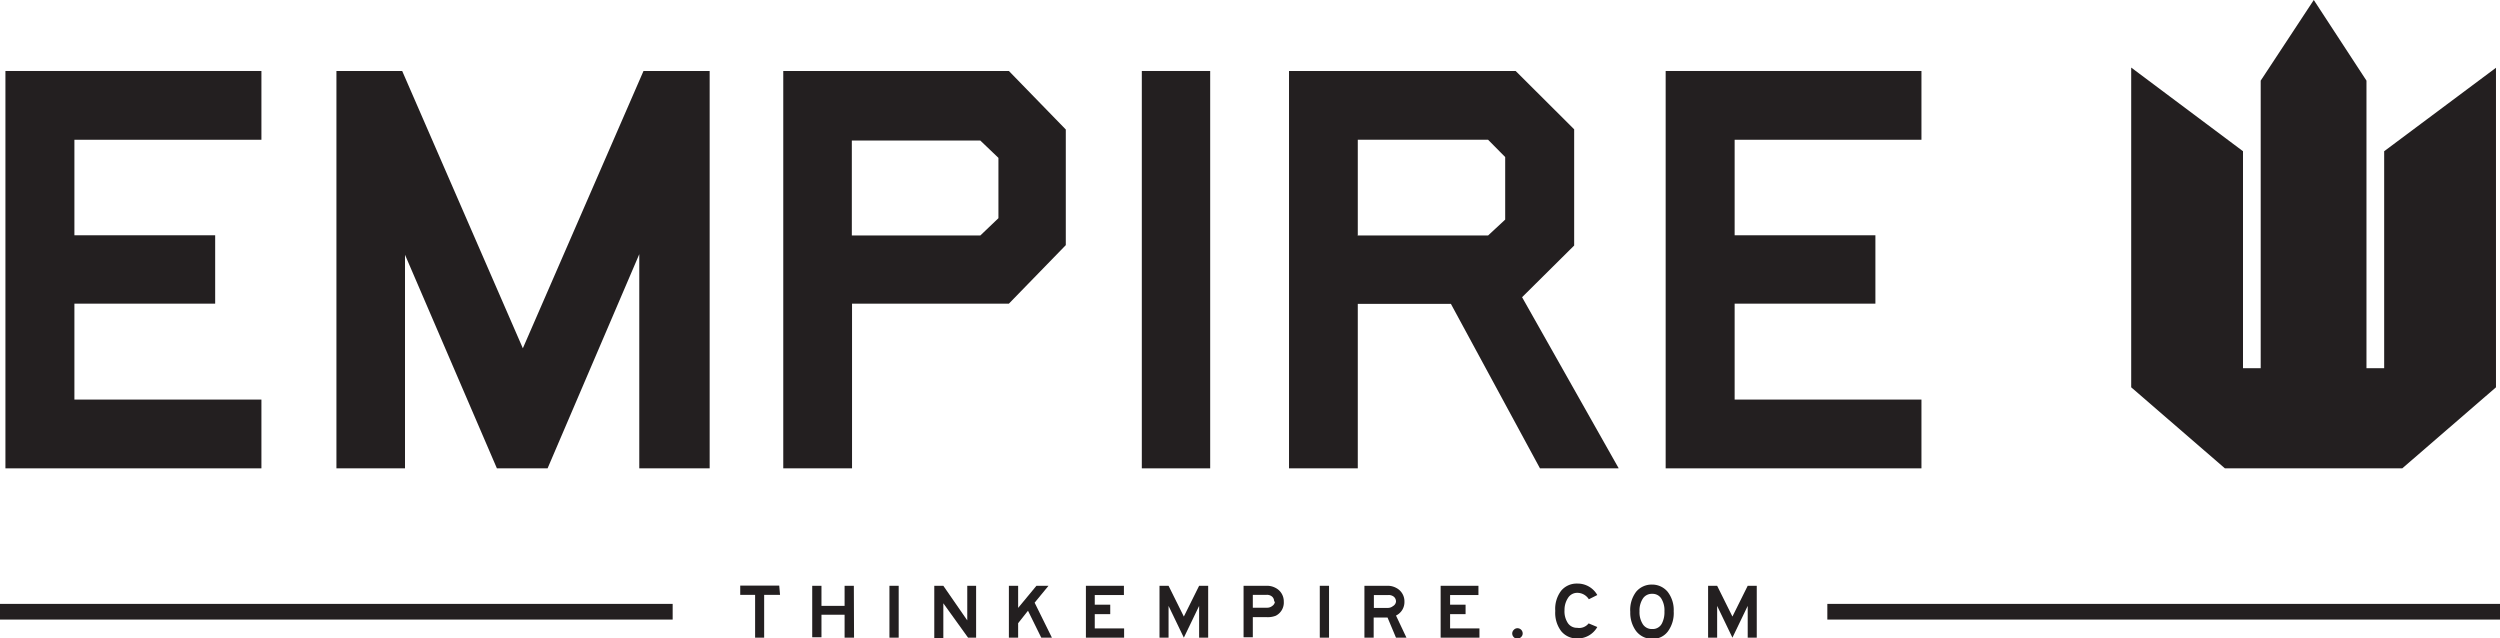 <svg xmlns="http://www.w3.org/2000/svg" viewBox="0 0 124.32 31.75"><defs><style>.cls-1{fill:#231f20;}</style></defs><title>Asset 2</title><g id="Layer_2" data-name="Layer 2"><g id="Layer_1-2" data-name="Layer 1"><path class="cls-1" d="M38.79,29.58H38v2.13h-.45V29.58h-.74v-.46h1.94Z"/><path class="cls-1" d="M42.47,31.71H42V30.57H40.85v1.12h-.46V29.13h.46v1H42v-1h.46Z"/><path class="cls-1" d="M44.69,31.71h-.46V29.13h.46Z"/><path class="cls-1" d="M48.54,31.71h-.4L46.91,30v1.74h-.45V29.13h.45l1.19,1.72V29.13h.44Z"/><path class="cls-1" d="M52.31,31.71h-.53l-.66-1.34-.49.62v.72h-.46V29.13h.46v1.1l.91-1.1h.6l-.69.84Z"/><path class="cls-1" d="M55.9,31.71H54V29.13h1.89v.46H54.44v.48h.77v.47h-.77v.71H55.9Z"/><path class="cls-1" d="M60.08,31.71h-.45V30.13l-.76,1.58-.76-1.58v1.58h-.45V29.13h.45l.76,1.53.76-1.53h.45Z"/><path class="cls-1" d="M63,30.69H62.3v1h-.46V29.13H63a.89.89,0,0,1,.44.11.75.75,0,0,1,.4.68.73.73,0,0,1-.4.7A1.09,1.09,0,0,1,63,30.69Zm.36-.78a.31.31,0,0,0-.1-.24.39.39,0,0,0-.27-.09H62.3v.64H63a.4.4,0,0,0,.27-.09A.29.29,0,0,0,63.4,29.92Z"/><path class="cls-1" d="M66.09,31.71h-.46V29.13h.46Z"/><path class="cls-1" d="M69.94,31.71h-.52l-.42-1h-.69v1h-.46V29.13H69a.88.88,0,0,1,.44.11.75.75,0,0,1,.4.68.74.74,0,0,1-.42.69Zm-.52-1.79a.31.31,0,0,0-.1-.24.4.4,0,0,0-.27-.09h-.73v.64H69a.4.4,0,0,0,.27-.09A.29.29,0,0,0,69.42,29.92Z"/><path class="cls-1" d="M73.57,31.71H71.64V29.13h1.88v.46H72.11v.48h.77v.47h-.77v.71h1.46Z"/><path class="cls-1" d="M75.72,31.5a.24.24,0,0,1-.08.18.26.26,0,0,1-.19.08.26.26,0,0,1-.25-.25.25.25,0,0,1,.08-.19.24.24,0,0,1,.18-.08.26.26,0,0,1,.26.26Z"/><path class="cls-1" d="M79.43,31.18a1.12,1.12,0,0,1-1,.57,1,1,0,0,1-.8-.37,1.51,1.51,0,0,1-.29-1,1.49,1.49,0,0,1,.29-1,1,1,0,0,1,.8-.36,1.12,1.12,0,0,1,1,.57l-.42.21a.68.68,0,0,0-.58-.32.54.54,0,0,0-.46.26,1.08,1.08,0,0,0-.17.6,1.06,1.06,0,0,0,.17.65.54.54,0,0,0,.46.23A.6.6,0,0,0,79,31Z"/><path class="cls-1" d="M83.23,30.4a1.54,1.54,0,0,1-.29,1,.93.93,0,0,1-.78.37,1,1,0,0,1-.83-.43,1.54,1.54,0,0,1-.26-.91,1.49,1.49,0,0,1,.29-1,1,1,0,0,1,.8-.36,1,1,0,0,1,.77.36A1.48,1.48,0,0,1,83.23,30.4Zm-.46,0a1.11,1.11,0,0,0-.16-.64.51.51,0,0,0-.45-.23.53.53,0,0,0-.46.23,1.08,1.08,0,0,0-.17.64,1.1,1.1,0,0,0,.17.65.53.53,0,0,0,.46.23.51.51,0,0,0,.49-.29A1.23,1.23,0,0,0,82.77,30.41Z"/><path class="cls-1" d="M87.36,31.71h-.45V30.13l-.76,1.58-.76-1.58v1.58h-.45V29.13h.45l.76,1.53.76-1.53h.45Z"/><path class="cls-1" d="M13,23.29H.27V3.53H13V6.95H3.7V11.7h7V15.1h-7v4.77H13v3.42Z"/><path class="cls-1" d="M95.55,23.29H82.83V3.53H95.55V6.95H86.26V11.7h7V15.1h-7v4.77h9.29v3.42Z"/><path class="cls-1" d="M42.36,23.29H38.95V3.53H50.17L53,6.44v5.75L50.17,15.1h-7.8v8.19Zm0-11.58h6.39l.9-.86v-3l-.9-.86H42.36V11.7Z"/><path class="cls-1" d="M60.18,23.29h-3.4V3.53h3.4V23.29Z"/><path class="cls-1" d="M80.48,23.29h-3.9l-4.43-8.18H67.52v8.18H64.1V3.53H75.37l2.91,2.9v5.78l-2.59,2.57,4.8,8.5Zm-13-11.58H74l.85-.79V7.81L74,6.95H67.52V11.7Z"/><path class="cls-1" d="M35.21,23.29H31.79V12.64L27.23,23.29H24.71L20.14,12.67V23.29H16.73V3.53H20l6,13.79,6-13.79h3.29V23.29Z"/><polygon class="cls-1" points="118.56 7.52 118.56 18.31 117.68 18.31 117.68 4.01 115.06 0 112.42 4.01 112.42 18.31 111.54 18.31 111.54 7.52 105.98 3.36 105.98 19.26 110.64 23.29 119.46 23.29 124.12 19.26 124.12 3.37 118.56 7.52"/><rect class="cls-1" x="90.87" y="30.03" width="33.46" height="0.78"/><rect class="cls-1" y="30.03" width="33.45" height="0.78"/></g></g></svg>
